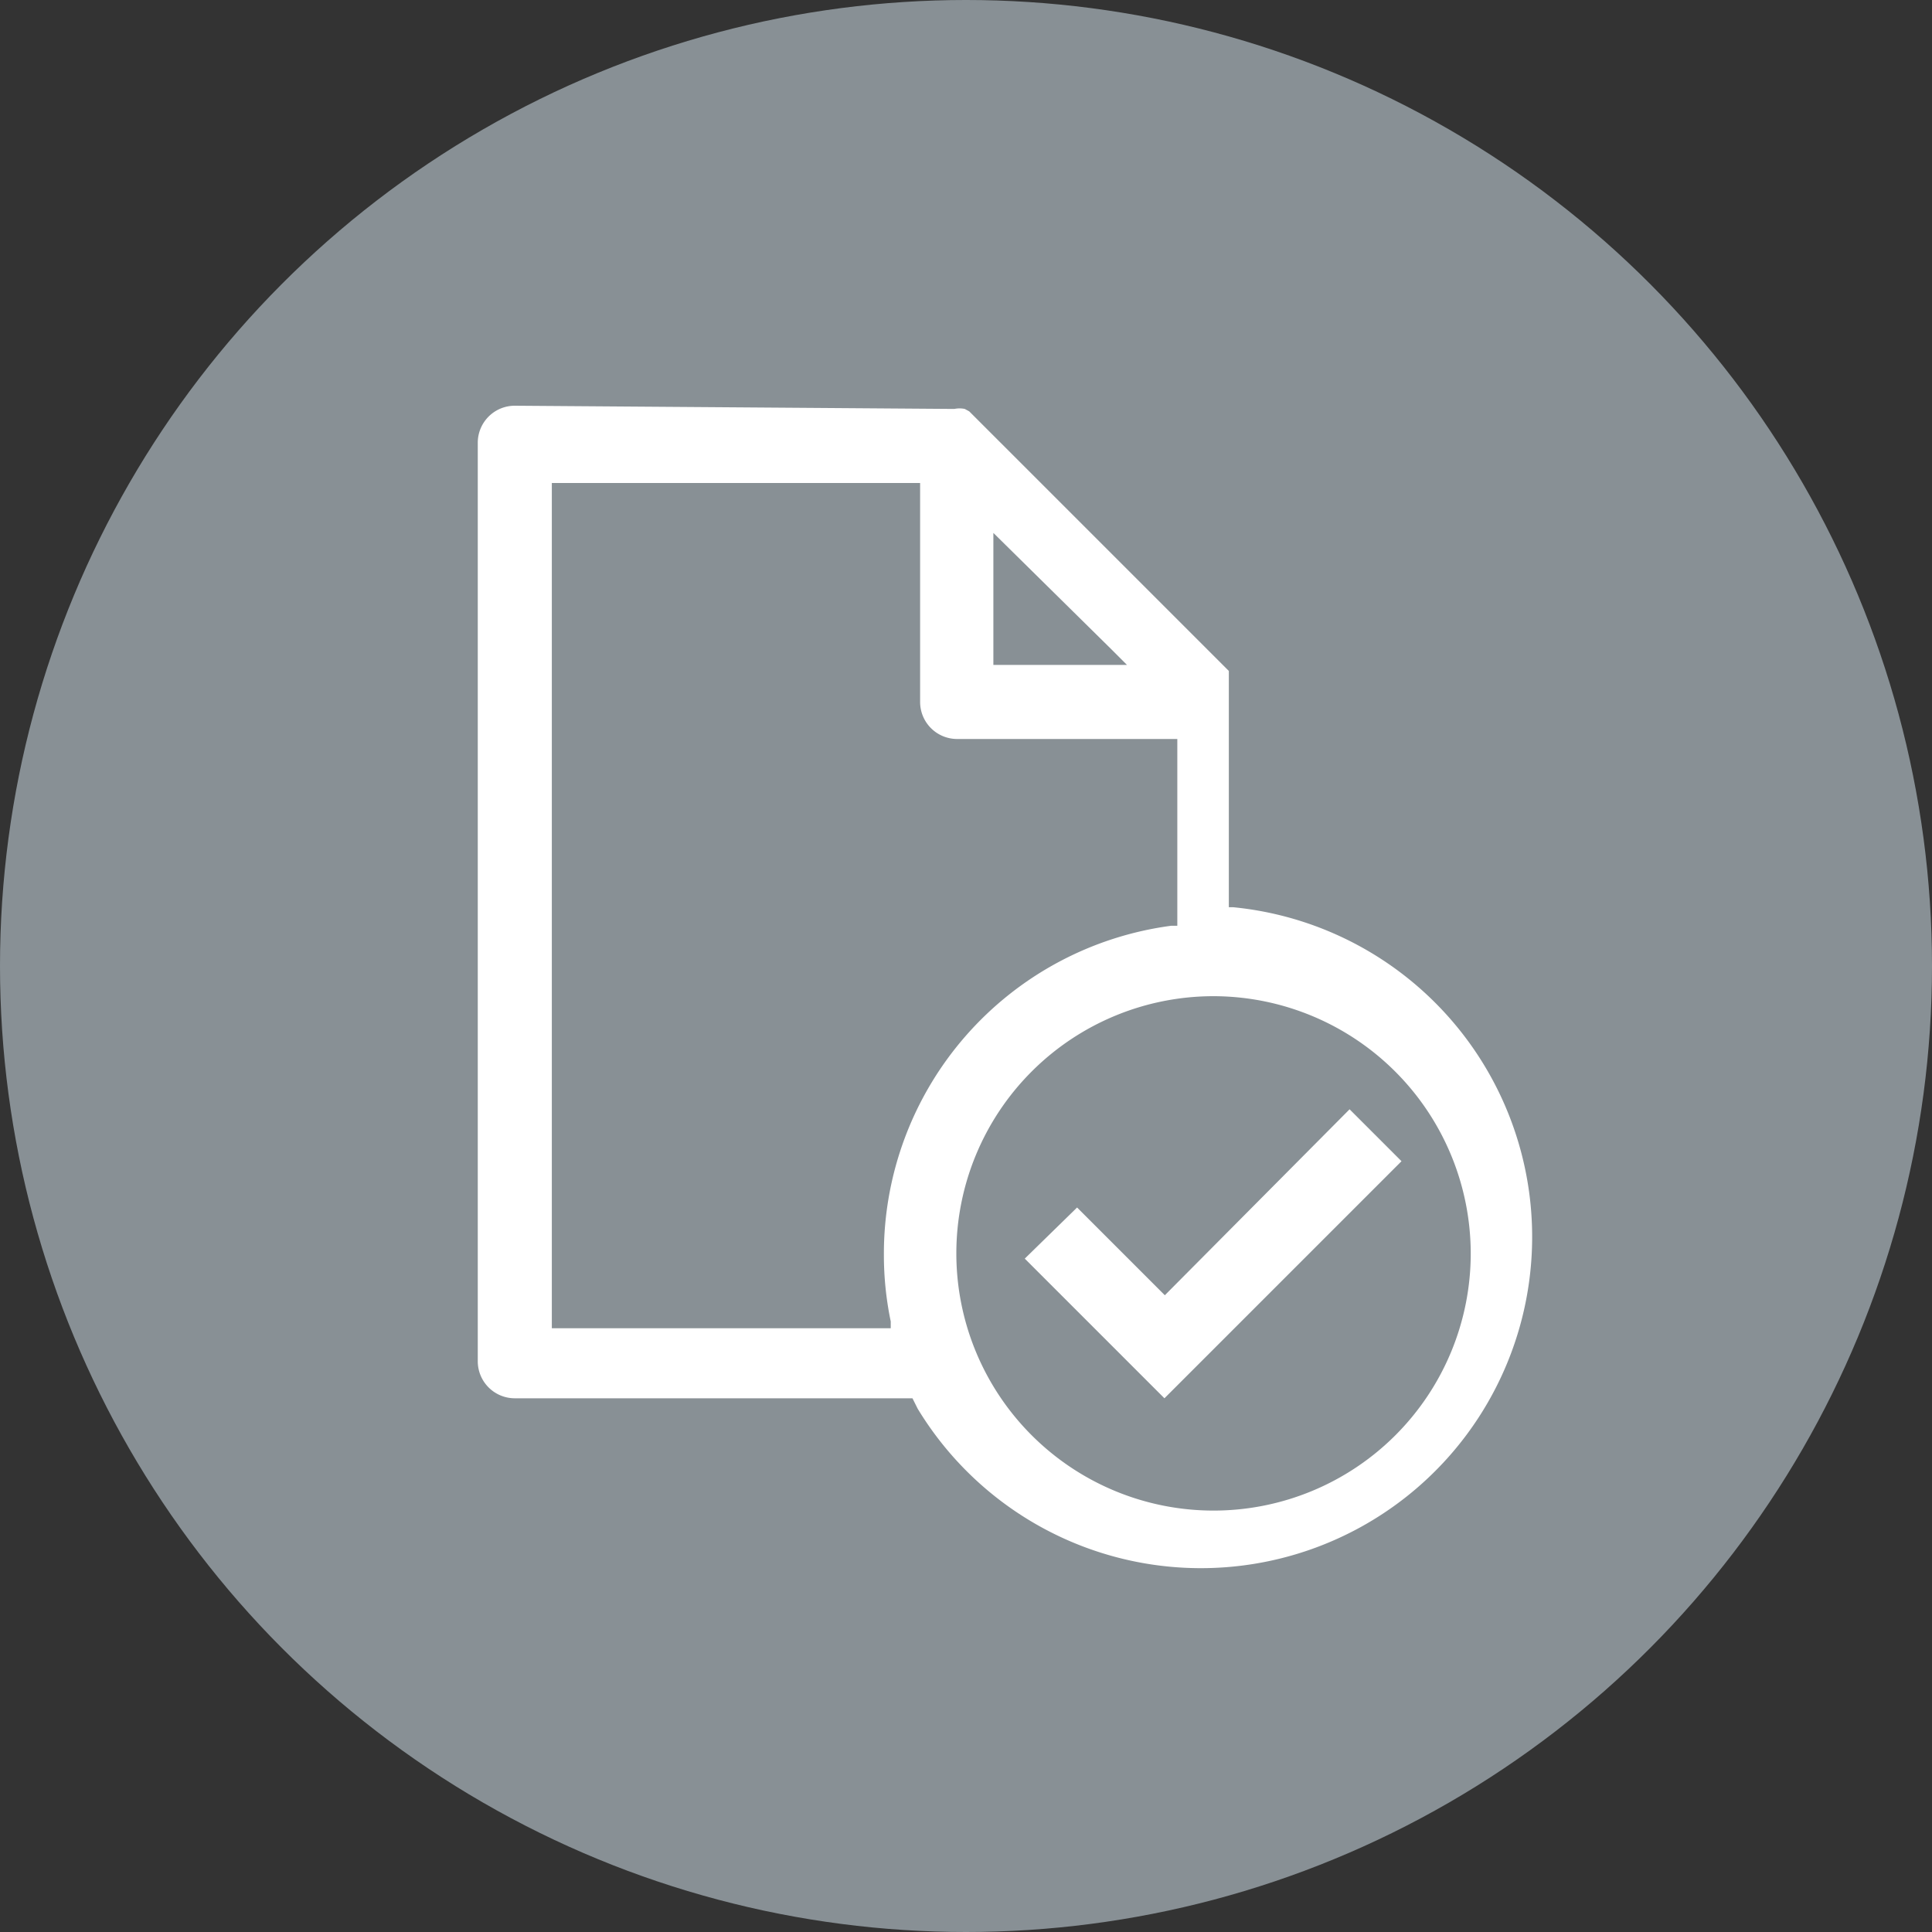 <svg id="Layer_1" data-name="Layer 1" xmlns="http://www.w3.org/2000/svg" width="48" height="48" viewBox="0 0 48 48"><rect x="0" y="0" width="48" height="48" fill="#333333" stroke="none"/><defs><style>.cls-1{fill:#889095;}.cls-2{fill:#fff;}</style></defs><title>48px_sourcefile_20170718_multi</title><circle class="cls-1" cx="24" cy="24" r="24"/><path id="path1" class="cls-2" d="M33.53,27.56l1.29,1.29-5.89,5.89-3.47-3.47L26.76,30l2.18,2.18Zm-3.38-2.81a6.39,6.39,0,1,0,6.39,6.39A6.4,6.4,0,0,0,30.15,24.75ZM24.68,13.24v3.28H28l-.39-.39ZM13.71,12V33h8.42l0-.17a8.08,8.08,0,0,1-.17-1.65A8.22,8.22,0,0,1,29.1,23l.15,0V18.36H23.78a.92.92,0,0,1-.92-.92V12Zm10-1.84a.64.64,0,0,1,.26,0h0l0,0,0,0h0l.11.06h0l0,0,0,0,0,0,.06.06h0l4.91,4.91,1.48,1.48h0l0,0h0l0,0,0,0,0,0,0,0v0h0l0,0,0,0,0,0,0,0h0v.11h0l0,0v5.76l.11,0A8.23,8.23,0,1,1,22.8,35l-.13-.26H12.79a.92.92,0,0,1-.92-.92V11a.92.92,0,0,1,.92-.92Z"/></svg>